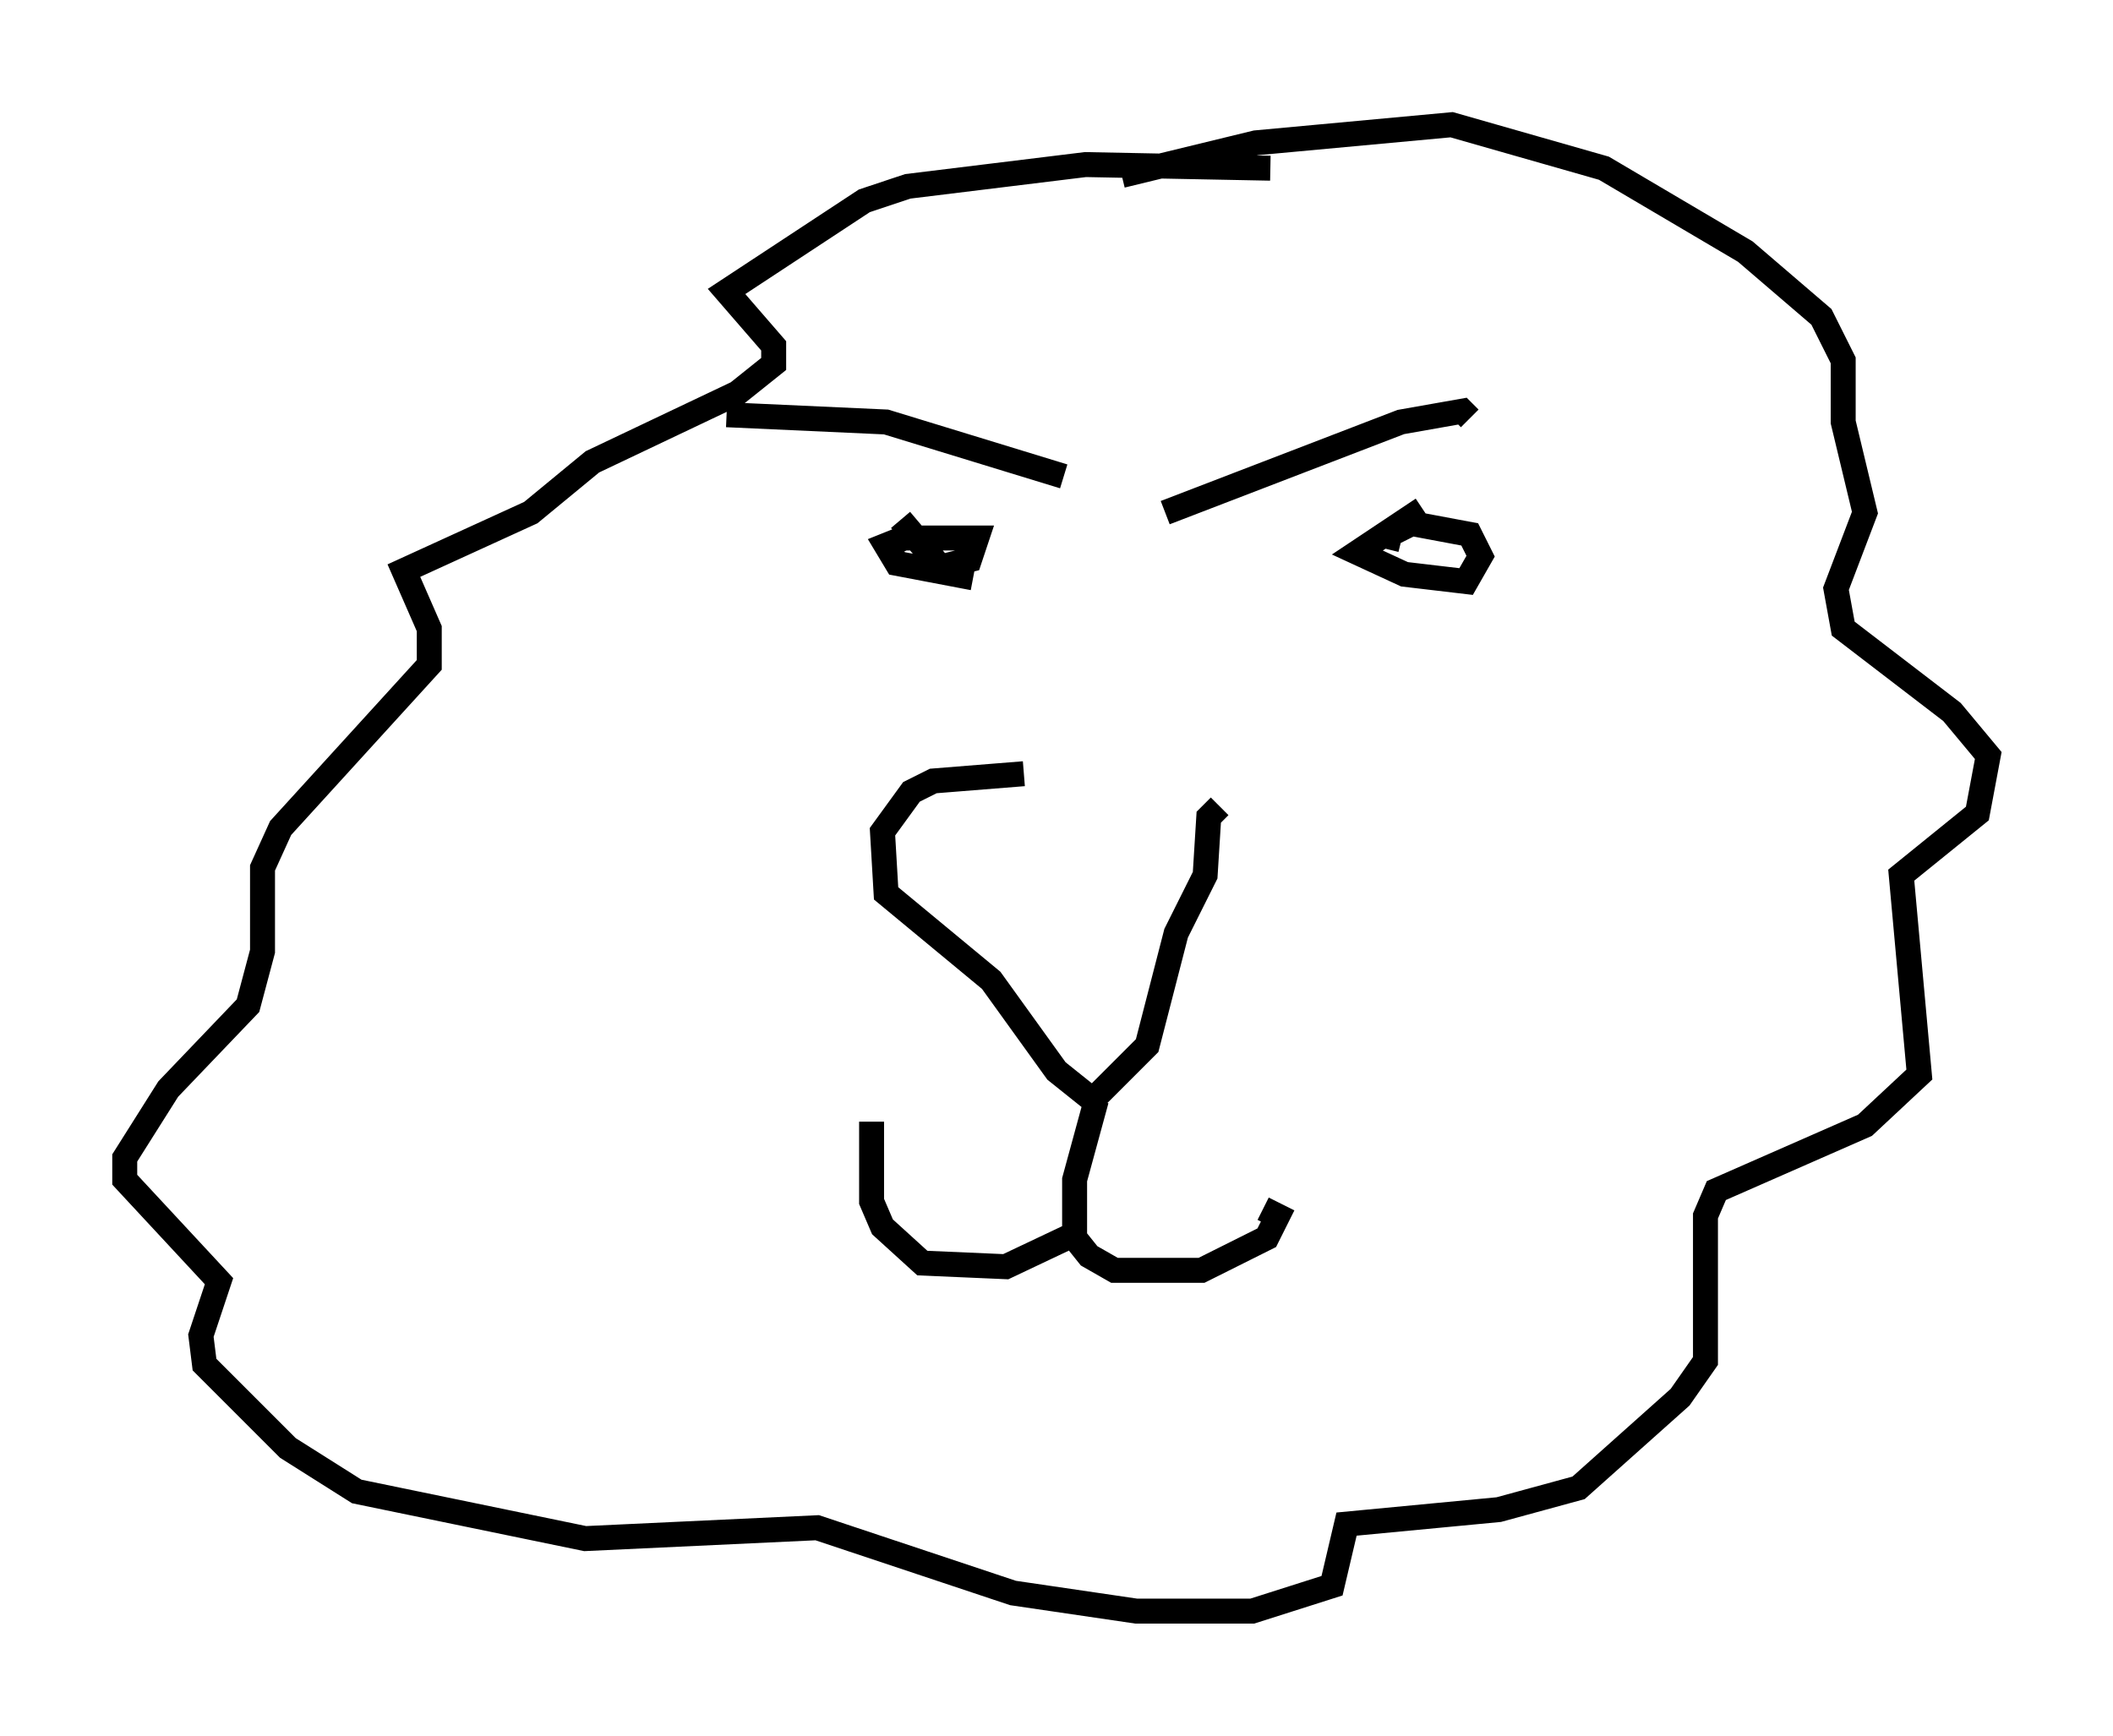<?xml version="1.0" encoding="utf-8" ?>
<svg baseProfile="full" height="69.553" version="1.1" width="84.659" xmlns="http://www.w3.org/2000/svg" xmlns:ev="http://www.w3.org/2001/xml-events" xmlns:xlink="http://www.w3.org/1999/xlink"><defs /><rect fill="white" height="69.553" width="84.659" x="0" y="0" /><path d="M48.43, 31.436 m-7.408, -0.436 l-3.631, 0.291 -0.872, 0.436 l-1.162, 1.598 0.145, 2.469 l4.212, 3.486 2.615, 3.631 l1.453, 1.162 2.179, -2.179 l1.162, -4.503 1.162, -2.324 l0.145, -2.324 0.436, -0.436 m-4.939, 11.765 l-0.872, 3.196 0.0, 2.324 l0.581, 0.726 1.017, 0.581 l3.486, 0.0 2.615, -1.307 l0.436, -0.872 -0.581, -0.291 m-7.553, 1.017 l-2.76, 1.307 -3.341, -0.145 l-1.598, -1.453 -0.436, -1.017 l0.0, -3.196 m22.078, -24.547 l-2.615, 1.743 1.888, 0.872 l2.469, 0.291 0.581, -1.017 l-0.436, -0.872 -2.324, -0.436 l-0.872, 0.436 -0.145, 0.581 m-8.86, -1.453 l9.441, -3.631 2.469, -0.436 l0.291, 0.291 m-22.804, 4.067 l1.598, 1.888 1.162, -0.291 l0.291, -0.872 -2.905, 0.0 l-0.726, 0.291 0.436, 0.726 l3.05, 0.581 m3.631, -4.067 l-7.117, -2.179 -6.391, -0.291 m15.832, -9.587 l5.374, -1.307 7.844, -0.726 l6.101, 1.743 5.665, 3.341 l3.05, 2.615 0.872, 1.743 l0.0, 2.469 0.872, 3.631 l-1.162, 3.05 0.291, 1.598 l4.358, 3.341 1.453, 1.743 l-0.436, 2.324 -3.05, 2.469 l0.726, 7.989 -2.179, 2.034 l-5.955, 2.615 -0.436, 1.017 l0.0, 5.81 -1.017, 1.453 l-4.067, 3.631 -3.196, 0.872 l-6.101, 0.581 -0.581, 2.469 l-3.196, 1.017 -4.648, 0.0 l-4.939, -0.726 -7.844, -2.615 l-9.296, 0.436 -9.151, -1.888 l-2.76, -1.743 -3.341, -3.341 l-0.145, -1.162 0.726, -2.179 l-3.777, -4.067 0.0, -0.872 l1.743, -2.76 3.196, -3.341 l0.581, -2.179 0.0, -3.341 l0.726, -1.598 5.955, -6.536 l0.0, -1.453 -1.017, -2.324 l5.084, -2.324 2.469, -2.034 l5.81, -2.76 1.453, -1.162 l0.0, -0.726 -1.888, -2.179 l5.52, -3.631 1.743, -0.581 l7.117, -0.872 7.408, 0.145 " fill="none" stroke="black" stroke-width="1" /></svg>